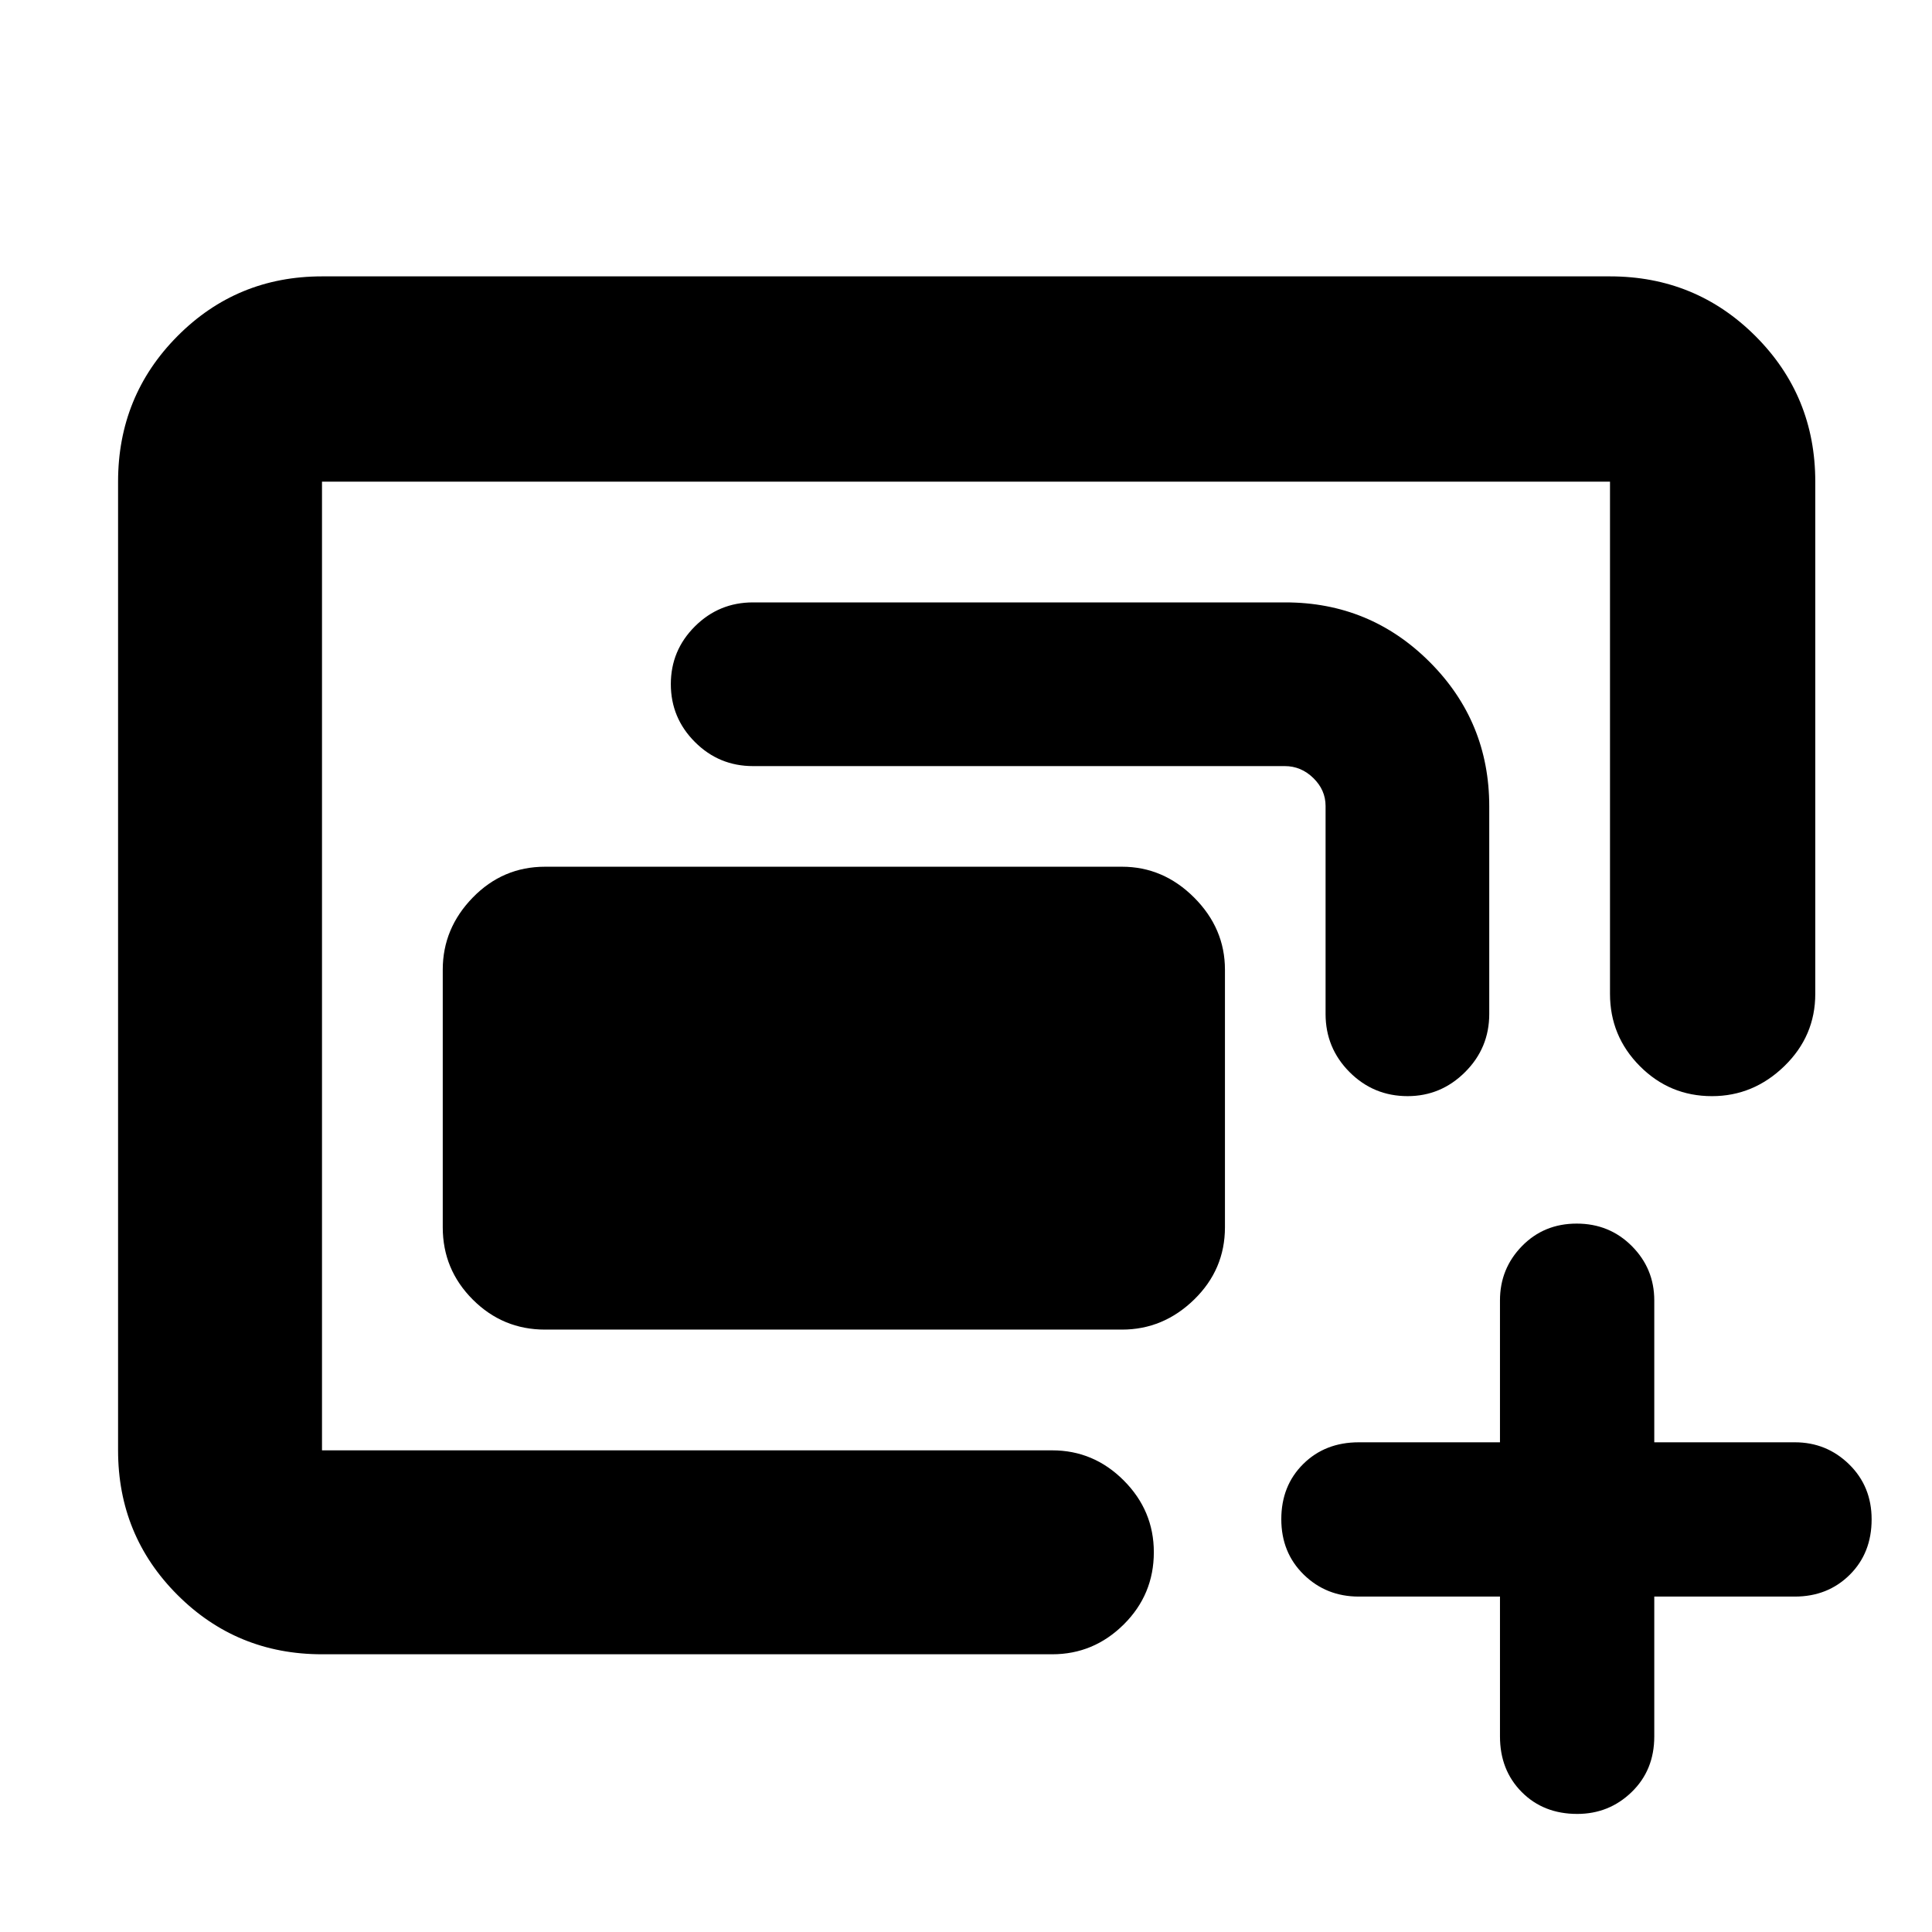 <svg xmlns="http://www.w3.org/2000/svg" height="40" viewBox="0 -960 960 960" width="40"><path d="M160-239.33v-481.34 481.34Zm60-110.84v-128q0-20.53 14.92-35.85 14.91-15.31 35.91-15.31H557.5q20.53 0 35.85 15.31 15.32 15.32 15.32 35.85v128q0 21-15.32 35.92-15.32 14.92-35.85 14.92H270.83q-21 0-35.91-14.92Q220-329.17 220-350.17ZM160-138q-42.33 0-71.83-29.5-29.5-29.51-29.5-71.83v-481.34q0-42.6 29.5-72.3 29.5-29.7 71.83-29.7h640q42.6 0 72.3 29.7 29.7 29.7 29.7 72.3v254.5q0 21-15.37 35.92-15.36 14.92-35.97 14.92-20.99 0-35.83-14.92Q800-445.17 800-466.17v-254.5H160v481.34h362.83q20.62 0 35.56 14.97 14.94 14.98 14.94 35.64 0 21.05-14.94 35.89Q543.45-138 522.83-138H160Zm498.67-318.17v-103.35q0-7.93-6.08-13.87-6.08-5.94-14.18-5.94H374.17q-16.92 0-28.88-11.98-11.96-11.97-11.96-28.75 0-16.77 11.96-28.69 11.96-11.92 28.88-11.92h264.5q42.12 0 71.73 29.61 29.6 29.6 29.6 71.73v103.16q0 16.92-12 28.88-11.99 11.96-28.56 11.96-16.94 0-28.86-11.96-11.91-11.96-11.91-28.88Zm86.66 289.5h-70.16q-16.17 0-27.34-10.91-11.16-10.92-11.16-27.54 0-16.61 10.88-27.41t27.62-10.8h70.16v-70.5q0-15.79 10.92-26.98Q767.17-352 783.45-352t27.42 11.19Q822-329.62 822-313.83v70.5h69.83q15.79 0 26.98 10.94Q930-221.45 930-205.05q0 16.78-10.91 27.58-10.91 10.8-27.26 10.8H822v69.5q0 16.74-11.23 27.62-11.22 10.88-27.05 10.88-16.79 0-27.59-10.88t-10.8-27.62v-69.5Z"/></svg>